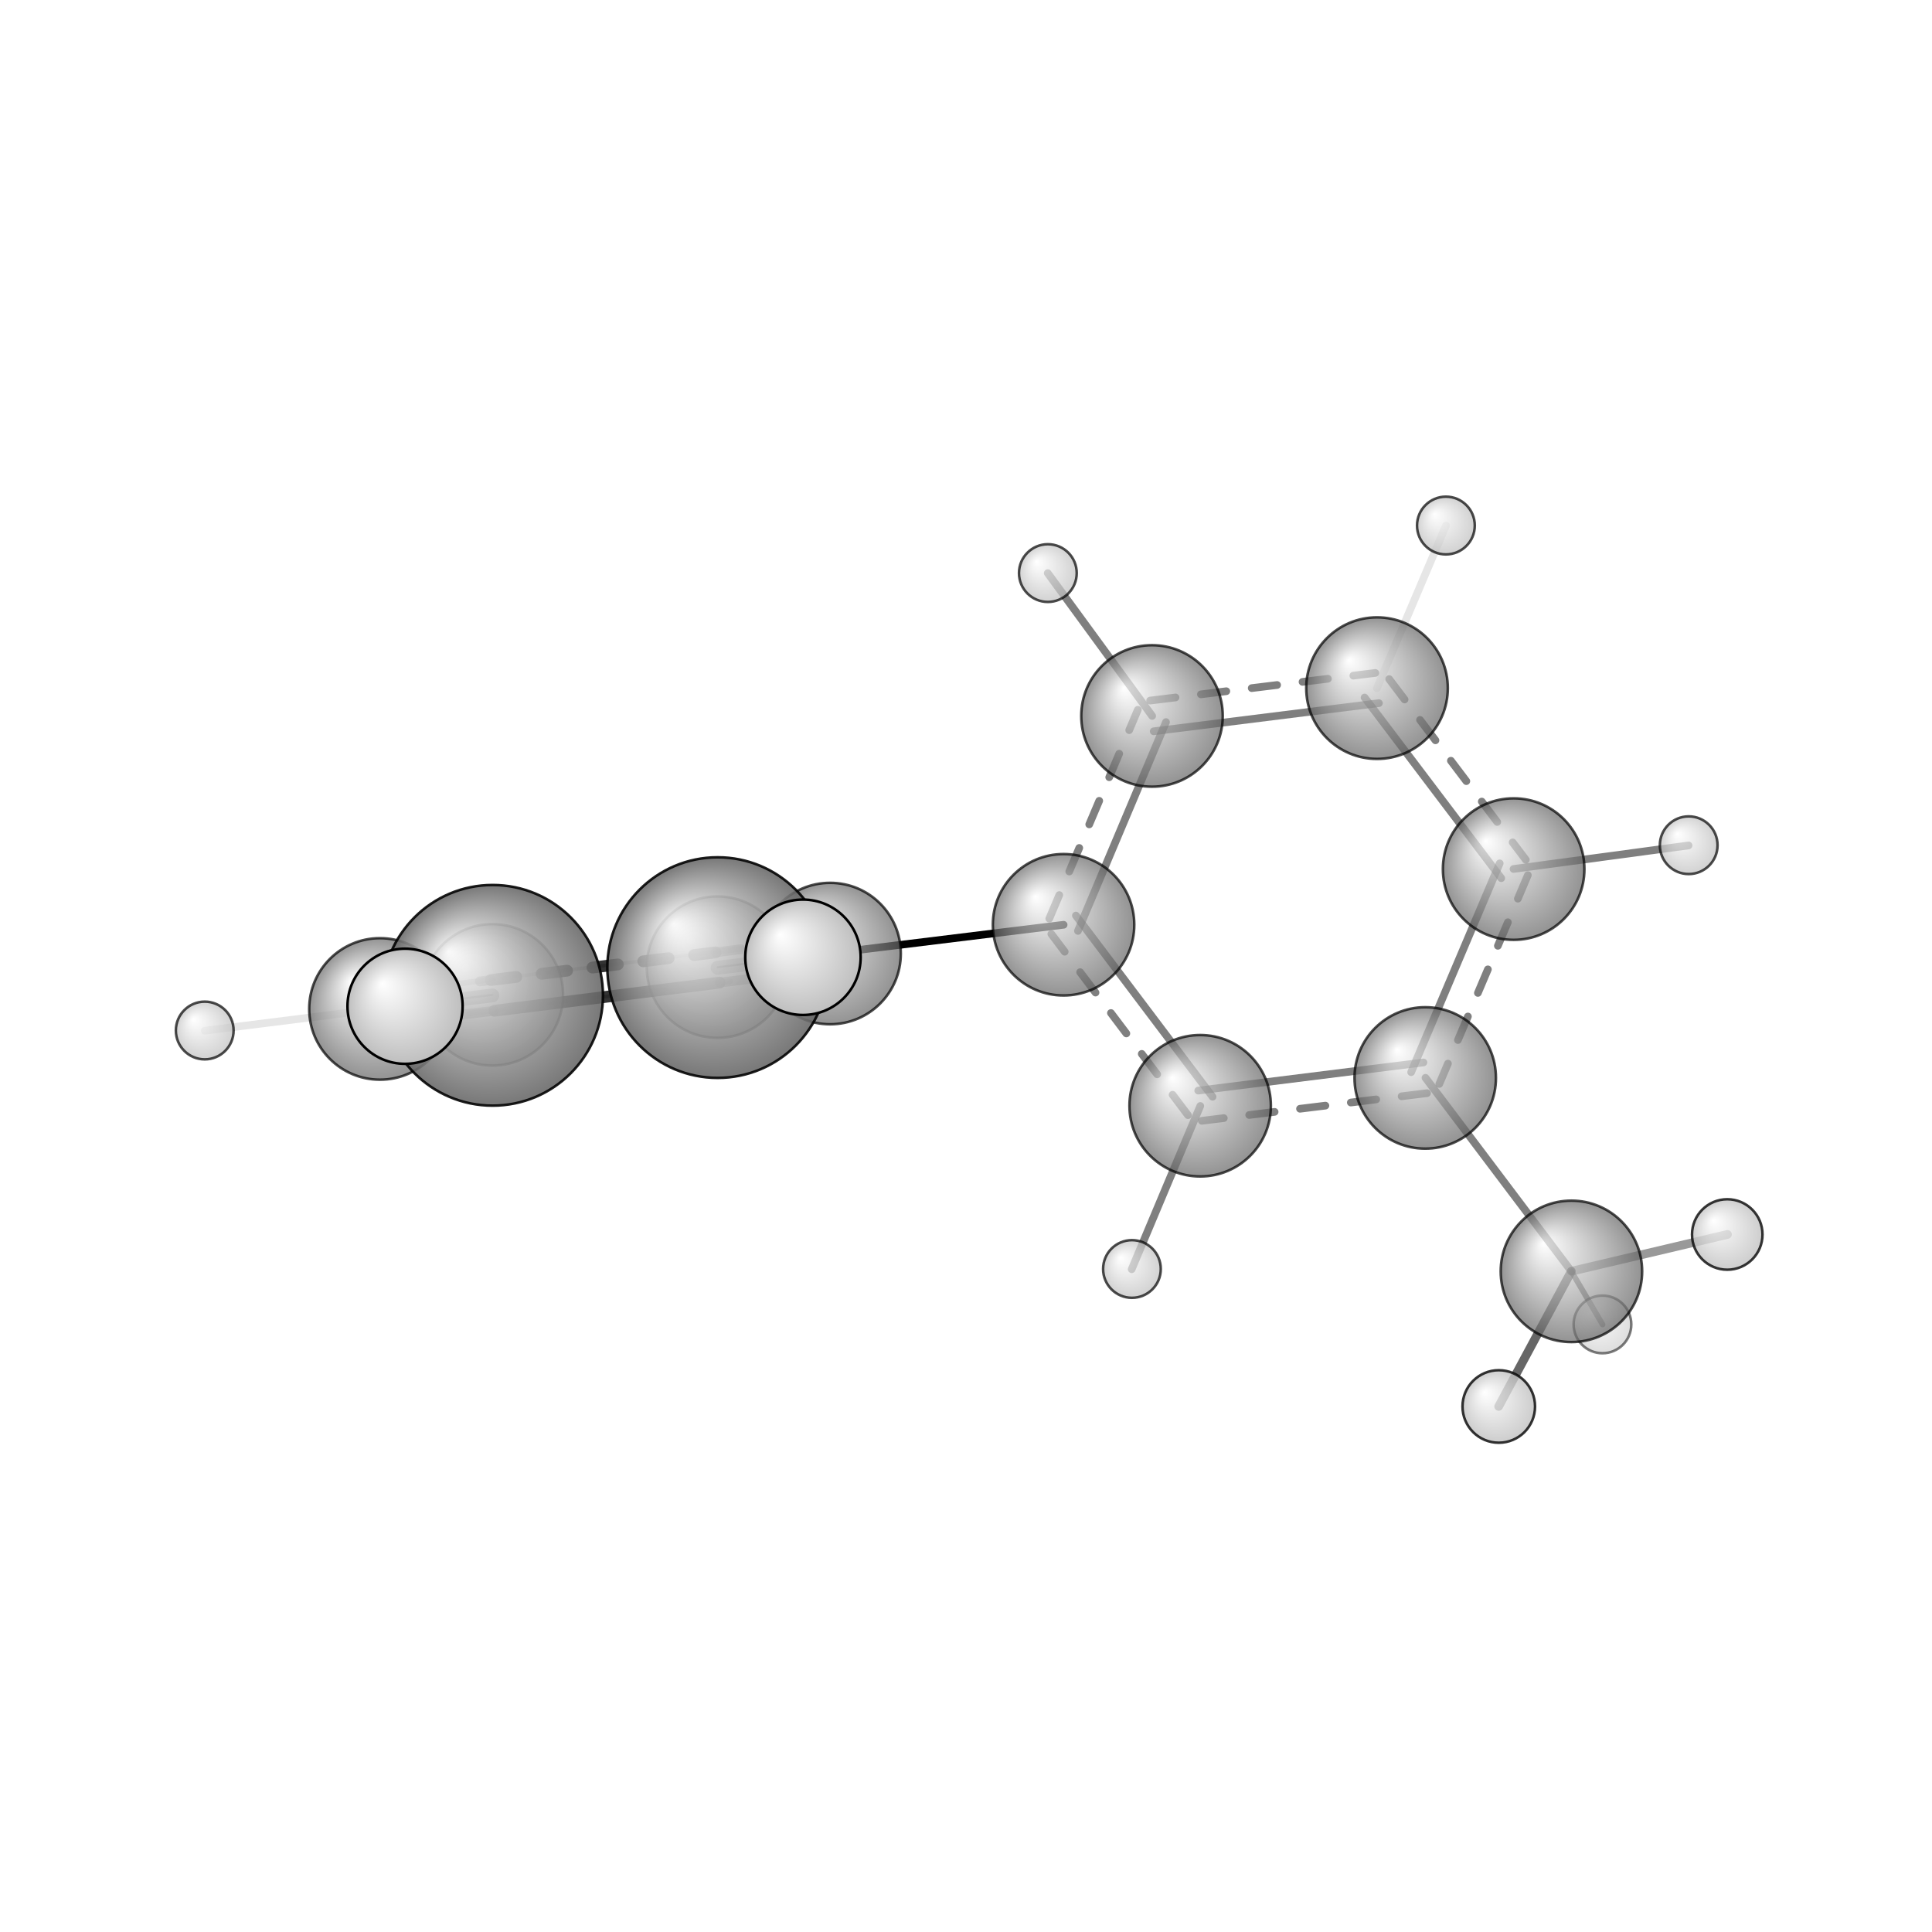 <?xml version="1.0"?>
<svg version="1.1" id="topsvg"
xmlns="http://www.w3.org/2000/svg" xmlns:xlink="http://www.w3.org/1999/xlink"
xmlns:cml="http://www.xml-cml.org/schema" x="0" y="0" width="1024px" height="1024px" viewBox="0 0 100 100">
<title>12564 - Open Babel Depiction</title>
<rect x="0" y="0" width="100" height="100" fill="white"/>
<defs>
<radialGradient id='radialffffff666666' cx='50%' cy='50%' r='50%' fx='30%' fy='30%'>
  <stop offset=' 0%' stop-color="rgb(255,255,255)"  stop-opacity='1.0'/>
  <stop offset='100%' stop-color="rgb(102,102,102)"  stop-opacity ='1.0'/>
</radialGradient>
<radialGradient id='radialffffffbfbfbf' cx='50%' cy='50%' r='50%' fx='30%' fy='30%'>
  <stop offset=' 0%' stop-color="rgb(255,255,255)"  stop-opacity='1.0'/>
  <stop offset='100%' stop-color="rgb(191,191,191)"  stop-opacity ='1.0'/>
</radialGradient>
</defs>
<g transform="translate(0,0)">
<svg width="100" height="100" x="0" y="0" viewBox="0 0 377.459 252.111"
font-family="sans-serif" stroke="rgb(0,0,0)" stroke-width="2"  stroke-linecap="round">
<line x1="207.8" y1="118.0" x2="162.2" y2="123.6" opacity="1.0" stroke="rgb(0,0,0)"  stroke-width="1.5"/>
<line x1="234.5" y1="153.4" x2="221.1" y2="185.3" opacity="0.5" stroke="rgb(0,0,0)"  stroke-width="1.5"/>
<line x1="278.5" y1="147.9" x2="307.0" y2="185.7" opacity="0.5" stroke="rgb(0,0,0)"  stroke-width="1.5"/>
<line x1="225.1" y1="77.2" x2="204.7" y2="49.3" opacity="0.5" stroke="rgb(0,0,0)"  stroke-width="1.5"/>
<line x1="295.7" y1="107.1" x2="329.9" y2="102.5" opacity="0.5" stroke="rgb(0,0,0)"  stroke-width="1.5"/>
<line x1="140.2" y1="126.4" x2="156.9" y2="124.4" opacity="0.5" stroke="rgb(0,0,0)"  stroke-width="2.7"/>
<line x1="140.2" y1="126.3" x2="156.8" y2="124.2" opacity="0.9" stroke="rgb(0,0,0)"  stroke-width="0.4"/>
<line x1="269.0" y1="71.8" x2="282.5" y2="40.0" opacity="0.1" stroke="rgb(0,0,0)"  stroke-width="1.5"/>
<line x1="307.0" y1="185.7" x2="313.1" y2="196.1" opacity="0.5" stroke="rgb(0,0,0)"  stroke-width="1.1"/>
<line x1="307.0" y1="185.7" x2="337.5" y2="178.5" opacity="0.4" stroke="rgb(0,0,0)"  stroke-width="1.7"/>
<line x1="307.0" y1="185.7" x2="292.8" y2="212.1" opacity="0.6" stroke="rgb(0,0,0)"  stroke-width="1.7"/>
<line x1="96.2" y1="131.8" x2="79.1" y2="133.9" opacity="0.6" stroke="rgb(0,0,0)"  stroke-width="2.7"/>
<line x1="96.2" y1="131.7" x2="79.1" y2="133.8" opacity="0.9" stroke="rgb(0,0,0)"  stroke-width="0.4"/>
<line x1="74.2" y1="134.4" x2="40.0" y2="138.7" opacity="0.1" stroke="rgb(0,0,0)"  stroke-width="1.5"/>
<line x1="210.6" y1="119.2" x2="227.8" y2="78.4" opacity="0.5" stroke="rgb(0,0,0)"  stroke-width="1.5"/>
<line x1="205.0" y1="116.8" x2="222.3" y2="76.0" opacity="0.5" stroke="rgb(0,0,0)"  stroke-width="1.5" stroke-dasharray="5.0,5.0"/>
<line x1="225.4" y1="80.2" x2="269.4" y2="74.7" opacity="0.5" stroke="rgb(0,0,0)"  stroke-width="1.5"/>
<line x1="224.7" y1="74.2" x2="268.7" y2="68.8" opacity="0.5" stroke="rgb(0,0,0)"  stroke-width="1.5" stroke-dasharray="5.0,5.0"/>
<line x1="266.6" y1="73.6" x2="293.3" y2="108.9" opacity="0.5" stroke="rgb(0,0,0)"  stroke-width="1.5"/>
<line x1="271.4" y1="70.0" x2="298.1" y2="105.3" opacity="0.5" stroke="rgb(0,0,0)"  stroke-width="1.5" stroke-dasharray="5.0,5.0"/>
<line x1="293.0" y1="106.0" x2="275.7" y2="146.8" opacity="0.5" stroke="rgb(0,0,0)"  stroke-width="1.5"/>
<line x1="298.5" y1="108.3" x2="281.2" y2="149.1" opacity="0.5" stroke="rgb(0,0,0)"  stroke-width="1.5" stroke-dasharray="5.0,5.0"/>
<line x1="278.1" y1="144.9" x2="234.1" y2="150.4" opacity="0.5" stroke="rgb(0,0,0)"  stroke-width="1.5"/>
<line x1="278.8" y1="150.9" x2="234.8" y2="156.3" opacity="0.5" stroke="rgb(0,0,0)"  stroke-width="1.5" stroke-dasharray="5.0,5.0"/>
<line x1="236.9" y1="151.6" x2="210.2" y2="116.2" opacity="0.5" stroke="rgb(0,0,0)"  stroke-width="1.5"/>
<line x1="232.1" y1="155.2" x2="205.4" y2="119.8" opacity="0.5" stroke="rgb(0,0,0)"  stroke-width="1.5" stroke-dasharray="5.0,5.0"/>
<line x1="161.8" y1="120.6" x2="139.8" y2="123.3" opacity="0.4" stroke="rgb(0,0,0)"  stroke-width="1.1"/>
<line x1="162.5" y1="126.6" x2="140.5" y2="129.3" opacity="0.4" stroke="rgb(0,0,0)"  stroke-width="1.1" stroke-dasharray="5.0,5.0"/>
<line x1="139.8" y1="123.3" x2="95.8" y2="128.7" opacity="0.2" stroke="rgb(0,0,0)"  stroke-width="0.7"/>
<line x1="140.5" y1="129.3" x2="96.6" y2="134.7" opacity="0.2" stroke="rgb(0,0,0)"  stroke-width="0.7" stroke-dasharray="5.0,5.0"/>
<line x1="95.8" y1="128.7" x2="73.9" y2="131.5" opacity="0.4" stroke="rgb(0,0,0)"  stroke-width="1.1"/>
<line x1="96.6" y1="134.7" x2="74.6" y2="137.4" opacity="0.4" stroke="rgb(0,0,0)"  stroke-width="1.1" stroke-dasharray="5.0,5.0"/>
<line x1="74.6" y1="137.4" x2="96.6" y2="134.8" opacity="0.6" stroke="rgb(0,0,0)"  stroke-width="1.9"/>
<line x1="73.9" y1="131.5" x2="95.9" y2="128.8" opacity="0.6" stroke="rgb(0,0,0)"  stroke-width="1.9" stroke-dasharray="5.0,5.0"/>
<line x1="96.6" y1="134.8" x2="140.6" y2="129.3" opacity="0.8" stroke="rgb(0,0,0)"  stroke-width="2.3"/>
<line x1="95.9" y1="128.8" x2="139.8" y2="123.4" opacity="0.8" stroke="rgb(0,0,0)"  stroke-width="2.3" stroke-dasharray="5.0,5.0"/>
<line x1="140.6" y1="129.3" x2="162.6" y2="126.6" opacity="0.6" stroke="rgb(0,0,0)"  stroke-width="1.9"/>
<line x1="139.8" y1="123.4" x2="161.8" y2="120.6" opacity="0.6" stroke="rgb(0,0,0)"  stroke-width="1.9" stroke-dasharray="5.0,5.0"/>
<circle cx="156.795" cy="124.196" r="5.636" opacity="0.2" style="stroke:black;stroke-width:0.5;fill:url(#radialffffffbfbfbf)"/>
<circle cx="79.05" cy="133.759" r="5.636" opacity="0.2" style="stroke:black;stroke-width:0.5;fill:url(#radialffffffbfbfbf)"/>
<circle cx="140.168" cy="126.279" r="13.818" opacity="0.469" style="stroke:black;stroke-width:0.5;fill:url(#radialffffff666666)"/>
<circle cx="96.195" cy="131.691" r="13.818" opacity="0.469" style="stroke:black;stroke-width:0.5;fill:url(#radialffffff666666)"/>
<circle cx="313.076" cy="196.078" r="5.636" opacity="0.512" style="stroke:black;stroke-width:0.5;fill:url(#radialffffffbfbfbf)"/>
<circle cx="221.15" cy="185.25" r="5.636" opacity="0.706" style="stroke:black;stroke-width:0.5;fill:url(#radialffffffbfbfbf)"/>
<circle cx="234.48" cy="153.359" r="13.818" opacity="0.707" style="stroke:black;stroke-width:0.5;fill:url(#radialffffff666666)"/>
<circle cx="207.791" cy="117.999" r="13.818" opacity="0.707" style="stroke:black;stroke-width:0.5;fill:url(#radialffffff666666)"/>
<circle cx="307.013" cy="185.714" r="13.818" opacity="0.707" style="stroke:black;stroke-width:0.5;fill:url(#radialffffff666666)"/>
<circle cx="162.179" cy="123.624" r="13.818" opacity="0.707" style="stroke:black;stroke-width:0.5;fill:url(#radialffffff666666)"/>
<circle cx="278.45" cy="147.924" r="13.819" opacity="0.707" style="stroke:black;stroke-width:0.5;fill:url(#radialffffff666666)"/>
<circle cx="329.926" cy="102.458" r="5.637" opacity="0.707" style="stroke:black;stroke-width:0.5;fill:url(#radialffffffbfbfbf)"/>
<circle cx="225.069" cy="77.202" r="13.826" opacity="0.707" style="stroke:black;stroke-width:0.5;fill:url(#radialffffff666666)"/>
<circle cx="74.235" cy="134.442" r="13.827" opacity="0.707" style="stroke:black;stroke-width:0.5;fill:url(#radialffffff666666)"/>
<circle cx="295.725" cy="107.124" r="13.827" opacity="0.707" style="stroke:black;stroke-width:0.5;fill:url(#radialffffff666666)"/>
<circle cx="40" cy="138.657" r="5.641" opacity="0.707" style="stroke:black;stroke-width:0.5;fill:url(#radialffffffbfbfbf)"/>
<circle cx="204.723" cy="49.29" r="5.641" opacity="0.707" style="stroke:black;stroke-width:0.5;fill:url(#radialffffffbfbfbf)"/>
<circle cx="269.033" cy="71.768" r="13.832" opacity="0.707" style="stroke:black;stroke-width:0.5;fill:url(#radialffffff666666)"/>
<circle cx="282.49" cy="40" r="5.644" opacity="0.708" style="stroke:black;stroke-width:0.5;fill:url(#radialffffffbfbfbf)"/>
<circle cx="337.459" cy="178.51" r="6.886" opacity="0.782" style="stroke:black;stroke-width:0.5;fill:url(#radialffffffbfbfbf)"/>
<circle cx="292.819" cy="212.111" r="7.088" opacity="0.793" style="stroke:black;stroke-width:0.5;fill:url(#radialffffffbfbfbf)"/>
<circle cx="140.21" cy="126.368" r="21.553" opacity="0.883" style="stroke:black;stroke-width:0.5;fill:url(#radialffffff666666)"/>
<circle cx="96.243" cy="131.783" r="21.557" opacity="0.883" style="stroke:black;stroke-width:0.5;fill:url(#radialffffff666666)"/>
<circle cx="79.136" cy="133.921" r="11.249" opacity="0.999" style="stroke:black;stroke-width:0.5;fill:url(#radialffffffbfbfbf)"/>
<circle cx="156.875" cy="124.351" r="11.273" opacity="1" style="stroke:black;stroke-width:0.5;fill:url(#radialffffffbfbfbf)"/>
</svg>
</g>
</svg>
